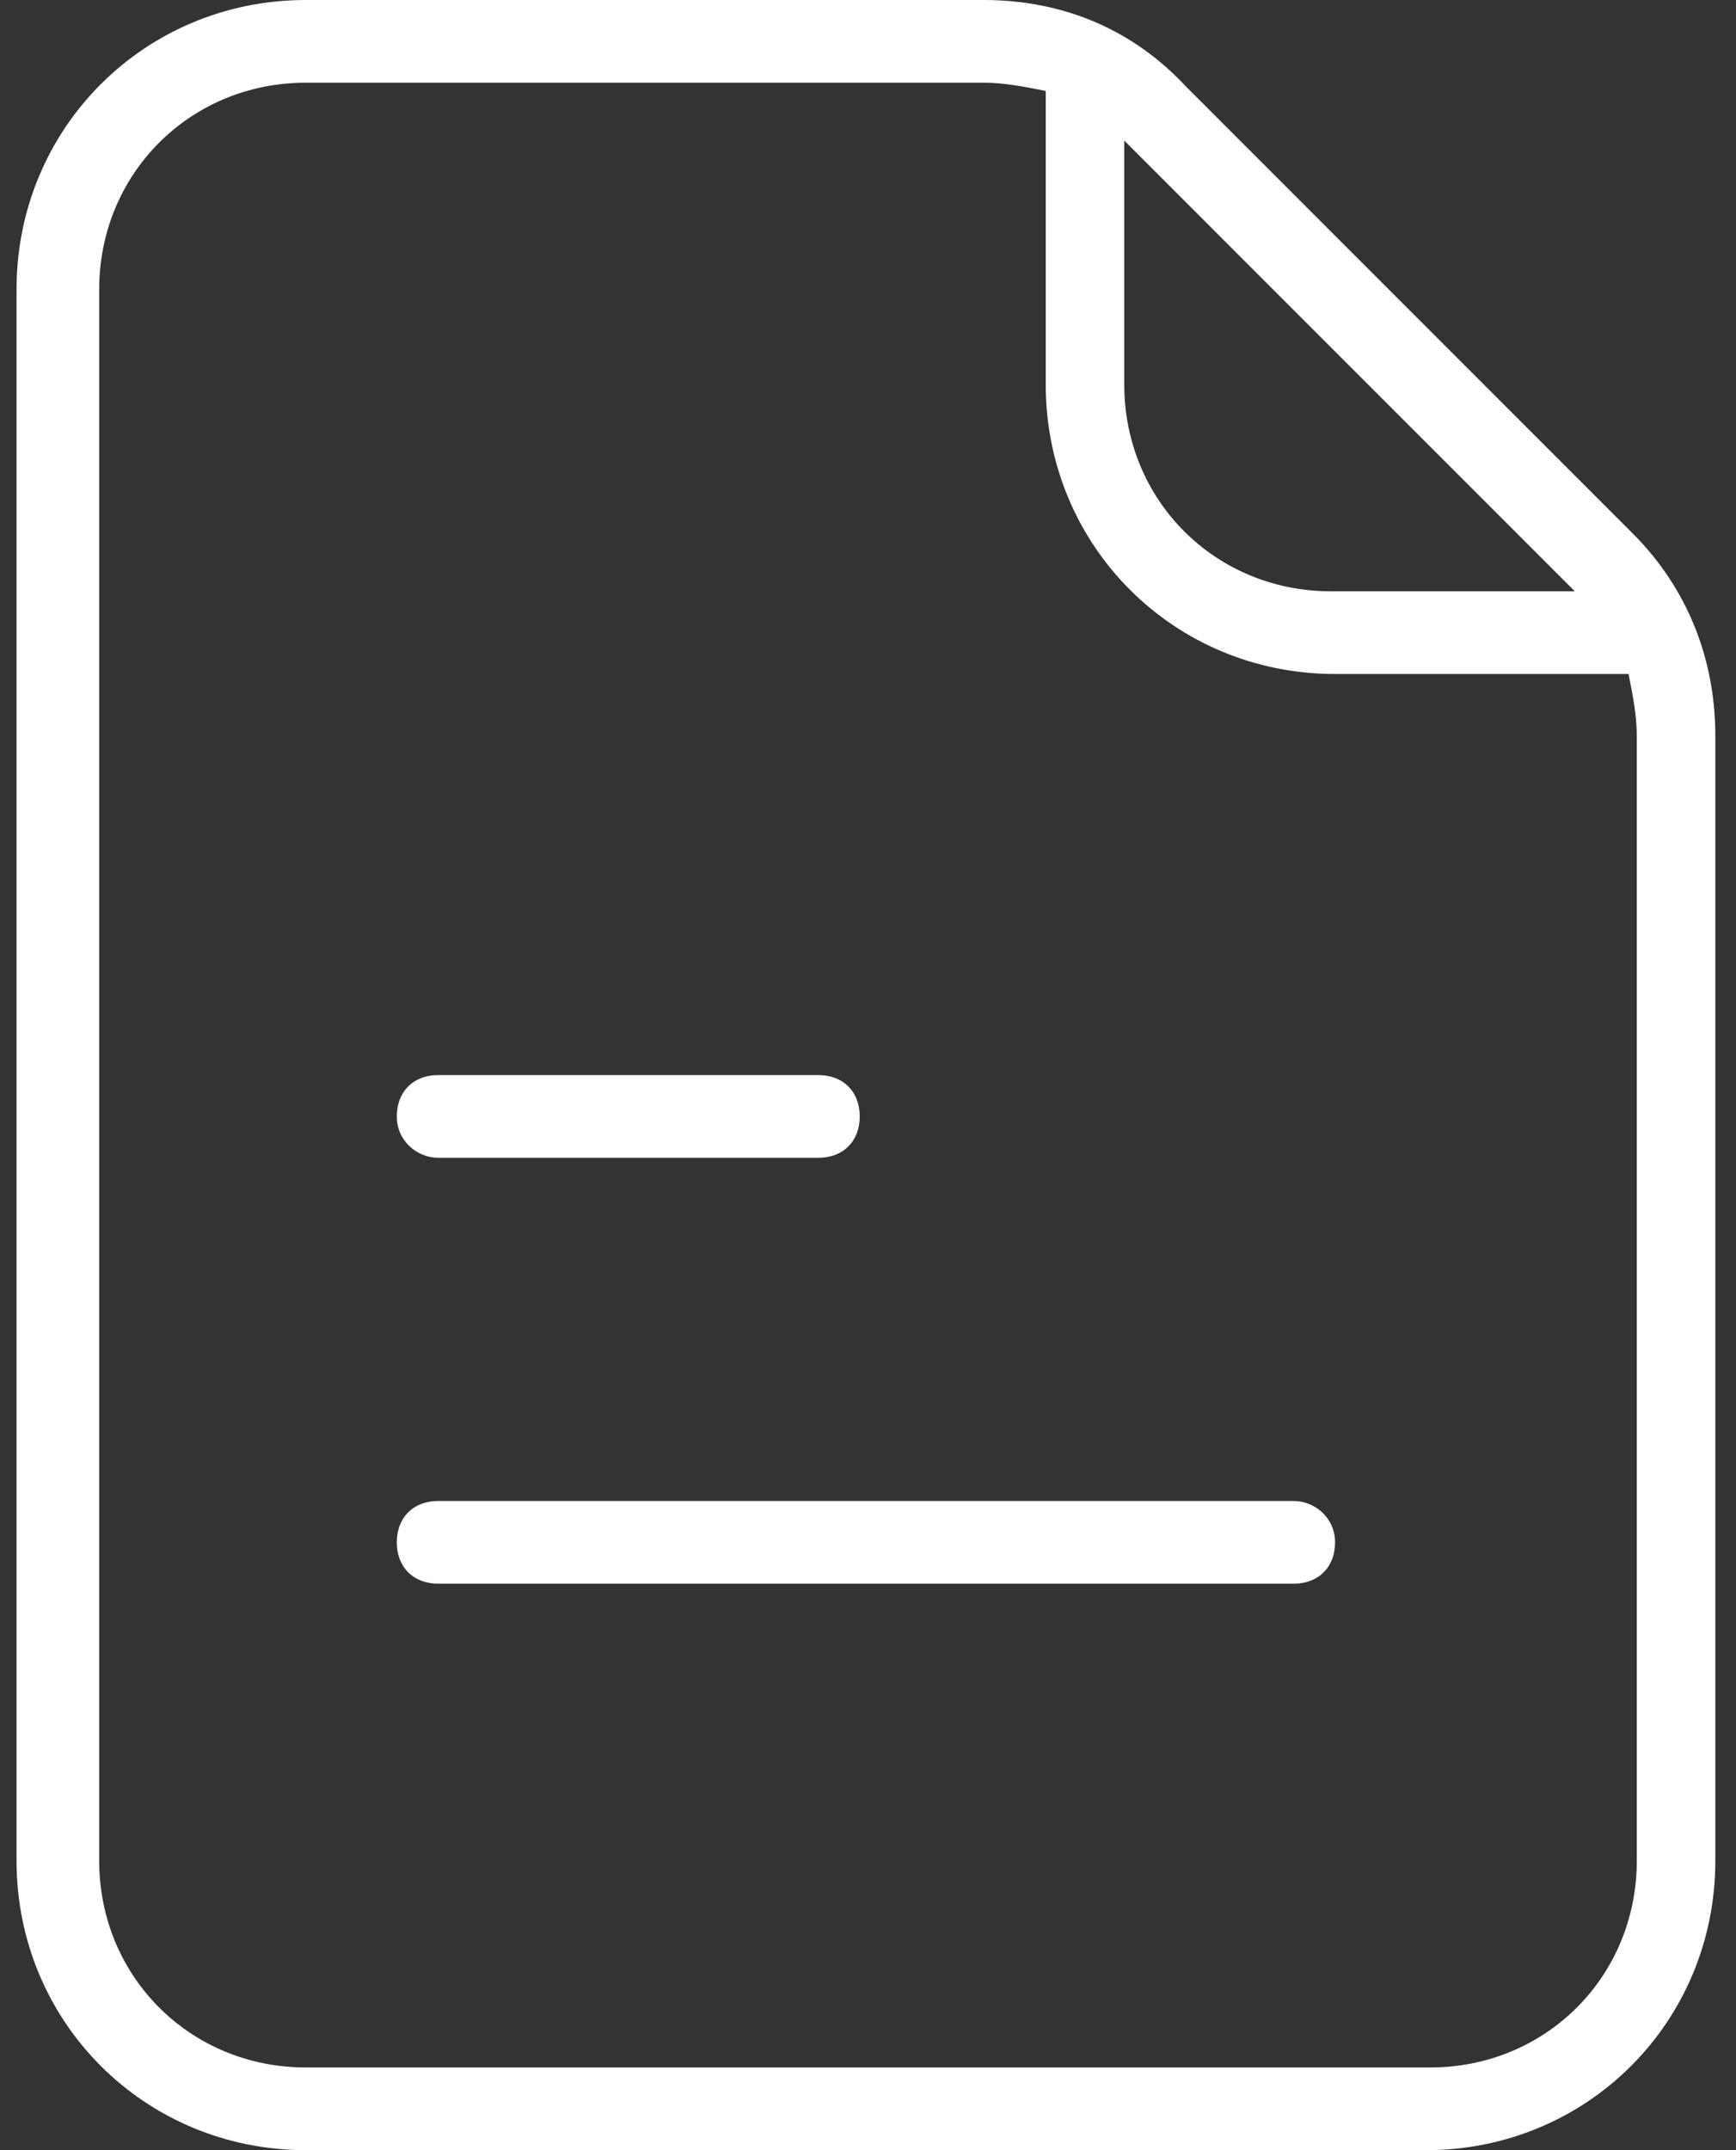 <?xml version="1.0" encoding="UTF-8"?>
<svg width="42px" height="52px" viewBox="0 0 42 52" version="1.1" xmlns="http://www.w3.org/2000/svg" xmlns:xlink="http://www.w3.org/1999/xlink">
    <rect x="0" y="0" width="42" height="52" fill="#333333" stroke="none"/>
    <!-- Generator: Sketch 41.2 (35397) - http://www.bohemiancoding.com/sketch -->
    <title>single_page</title>
    <desc>Created with Sketch.</desc>
    <defs></defs>
    <g id="Symbols" stroke="none" stroke-width="1" fill="none" fill-rule="evenodd">
        <g id="single_page" fill="#FFFFFF">
            <g id="Group">
                <g>
                    <g id="Shape">
                        <path d="M23.8,0 L7.4,0 C3.5,0 0.4,3.1 0.4,7 L0.4,45 C0.4,48.9 3.5,52 7.4,52 L34.5,52 C38.4,52 41.5,48.9 41.5,45 L41.5,17.8 C41.5,15.9 40.8,14.2 39.5,12.9 L28.7,2.1 C27.4,0.7 25.7,0 23.8,0 Z M39.6,17.8 L39.6,45 C39.6,47.8 37.4,50 34.6,50 L7.4,50 C4.6,50 2.4,47.8 2.4,45 L2.4,7 C2.4,4.2 4.6,2 7.4,2 L23.8,2 C24.3,2 24.8,2.1 25.3,2.2 L25.3,9.3 C25.3,13.2 28.4,16.3 32.3,16.3 L39.4,16.3 C39.5,16.8 39.6,17.3 39.6,17.8 Z M38.1,14.3 L32.2,14.3 C29.4,14.3 27.2,12.1 27.2,9.3 L27.2,3.4 L27.2,3.4 L38.1,14.3 L38.1,14.3 Z"></path>
                        <path d="M10.6,28 L19.8,28 C20.4,28 20.8,27.6 20.8,27 C20.8,26.4 20.4,26 19.8,26 L10.6,26 C10,26 9.6,26.4 9.6,27 C9.6,27.6 10.1,28 10.6,28 Z"></path>
                        <path d="M31.3,36.3 L10.6,36.3 C10,36.3 9.6,36.7 9.6,37.3 C9.6,37.9 10,38.3 10.6,38.3 L31.3,38.3 C31.9,38.3 32.3,37.9 32.3,37.3 C32.3,36.7 31.8,36.3 31.3,36.3 Z"></path>
                    </g>
                </g>
            </g>
        </g>
    </g>
</svg>